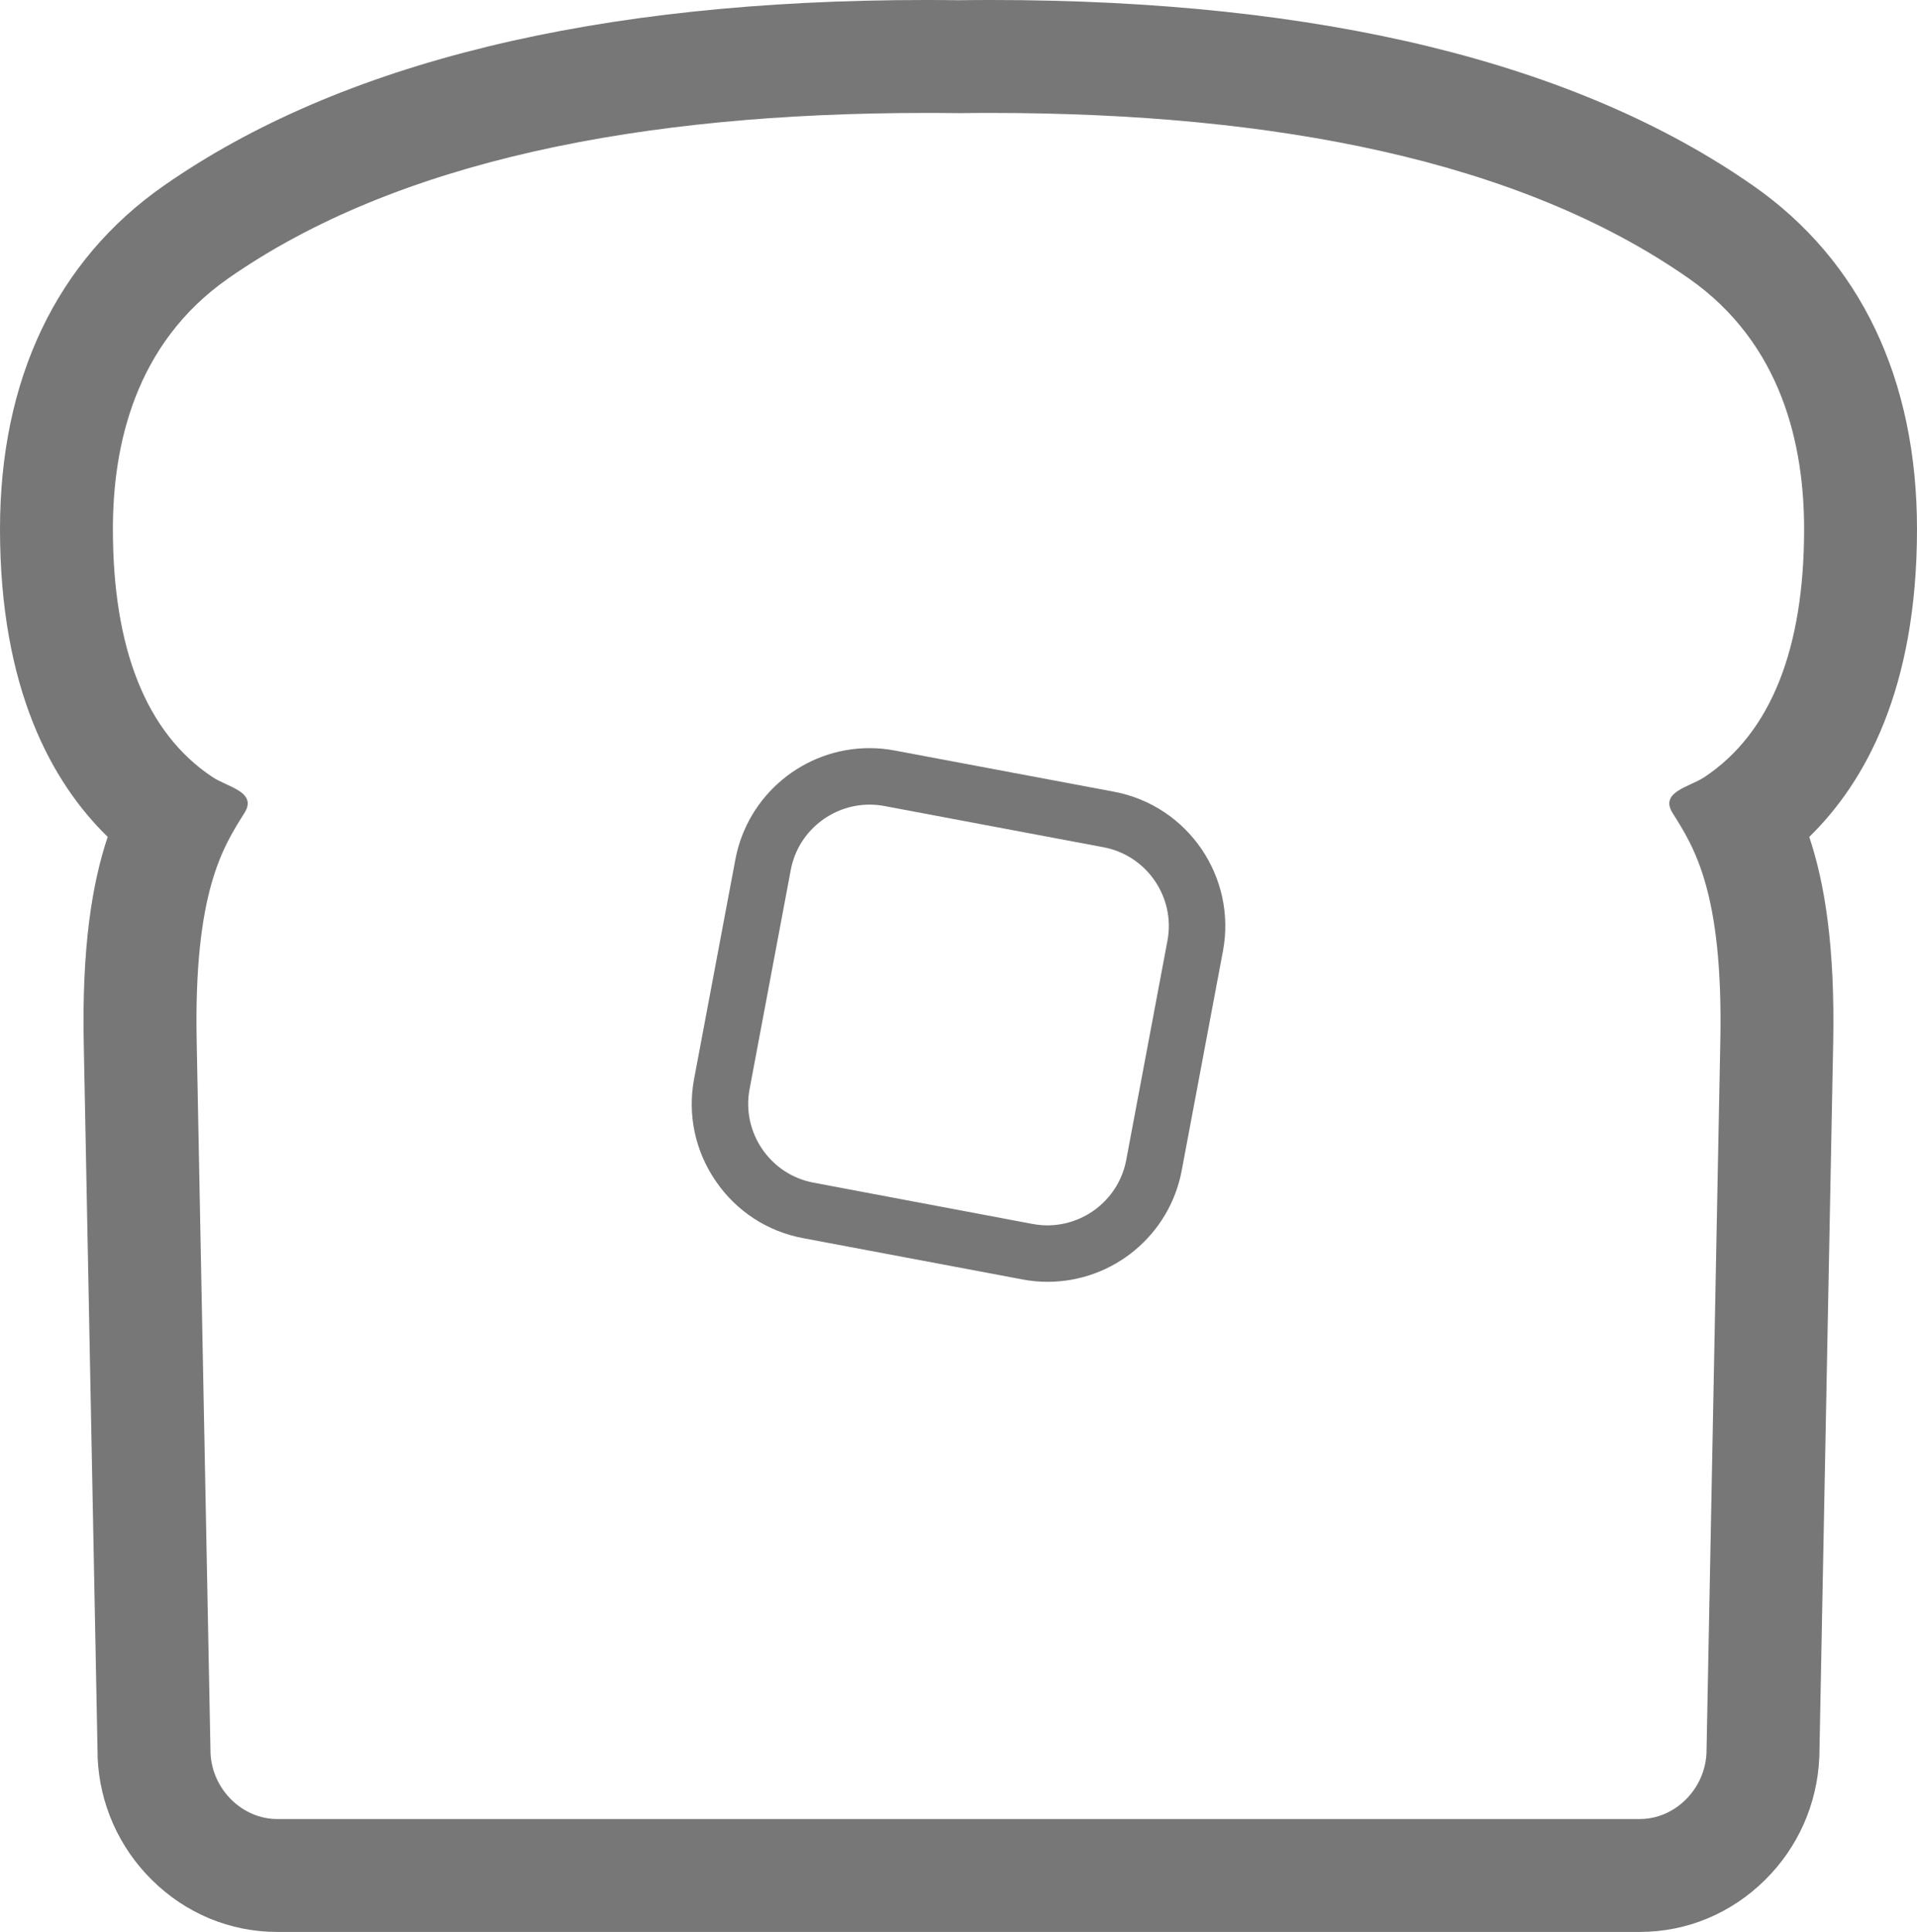 <?xml version="1.0" encoding="utf-8"?>
<!-- Generator: Adobe Illustrator 16.0.0, SVG Export Plug-In . SVG Version: 6.00 Build 0)  -->
<!DOCTYPE svg PUBLIC "-//W3C//DTD SVG 1.1//EN" "http://www.w3.org/Graphics/SVG/1.1/DTD/svg11.dtd">
<svg version="1.1" id="Layer_1" xmlns="http://www.w3.org/2000/svg" xmlns:xlink="http://www.w3.org/1999/xlink" x="0px" y="0px"
   width="99.248px" height="99.999px" viewBox="0 0 99.248 99.999" enable-background="new 0 0 99.248 99.999" xml:space="preserve">
<g>
  <path fill="#777" d="M99.248,27.385c0-7.755-2.932-13.902-8.478-17.771C81.634,3.236,68.369,0,51.343,0
    c-0.565,0-1.143,0.003-1.718,0.011C49.05,0.003,48.471,0,47.907,0C30.882,0,17.616,3.236,8.478,9.614
    C2.932,13.482,0,19.629,0,27.385c0,8.272,2.687,13.117,5.576,15.933c-0.809,2.415-1.341,5.695-1.24,10.705
    c0.046,2.336,0.05,2.513,0.079,3.994c0.048,2.422,0.159,8.331,0.639,32.832v0.071l0.001,0.071c0.107,2.385,1.101,4.627,2.803,6.312
    c1.755,1.74,4.061,2.696,6.49,2.696h70.549c2.431,0,4.732-0.956,6.489-2.696c1.705-1.685,2.696-3.93,2.802-6.314l0.003-0.068
    l0.003-0.071c0.472-24.361,0.587-30.342,0.635-32.789c0.029-1.521,0.033-1.679,0.079-4.037c0.1-5.01-0.432-8.289-1.238-10.705
    C96.561,40.501,99.248,35.657,99.248,27.385z M86.596,42.085c1.081,1.725,2.626,4.039,2.469,11.823
    c-0.126,6.157,0.056-2.674-0.716,36.831c-0.082,1.876-1.635,3.416-3.45,3.416H14.351c-1.816,0-3.37-1.54-3.452-3.416
    c-0.77-39.505-0.592-30.674-0.716-36.831c-0.158-7.784,1.388-10.098,2.47-11.824c0.687-1.093-0.857-1.337-1.645-1.858
    c-3.48-2.307-5.163-6.72-5.163-12.841c0-4.288,1.118-9.587,5.979-12.98c8.743-6.1,21.438-8.559,36.083-8.559
    c0.567,0,1.142,0.002,1.719,0.01c0.574-0.008,1.146-0.01,1.718-0.01c14.641,0,27.341,2.457,36.08,8.559
    c4.861,3.393,5.979,8.692,5.979,12.98c0,6.122-1.683,10.533-5.164,12.841C87.45,40.746,85.91,40.99,86.596,42.085z"/>
  <path fill="#777" d="M57.677,40.981L46.32,38.847c-0.429-0.082-0.865-0.123-1.3-0.123v2.923v-2.923h-0.001
    c-3.396,0-6.318,2.423-6.946,5.759l-2.137,11.356c-0.349,1.85,0.047,3.729,1.116,5.29c1.066,1.561,2.671,2.611,4.521,2.958
    l11.358,2.137c0.43,0.082,0.866,0.124,1.301,0.124c3.4,0,6.322-2.422,6.948-5.761l2.135-11.357
    C64.034,45.403,61.505,41.702,57.677,40.981z M60.442,48.691l-2.135,11.356c-0.374,1.984-2.124,3.379-4.077,3.379
    c-0.252,0-0.506-0.025-0.761-0.071l-11.356-2.14c-2.238-0.42-3.727-2.597-3.306-4.835l2.134-11.355
    c0.373-1.983,2.124-3.376,4.076-3.376c0.253,0,0.505,0.021,0.763,0.07l11.355,2.136C59.375,44.276,60.865,46.451,60.442,48.691z"/>
</g>
</svg>

